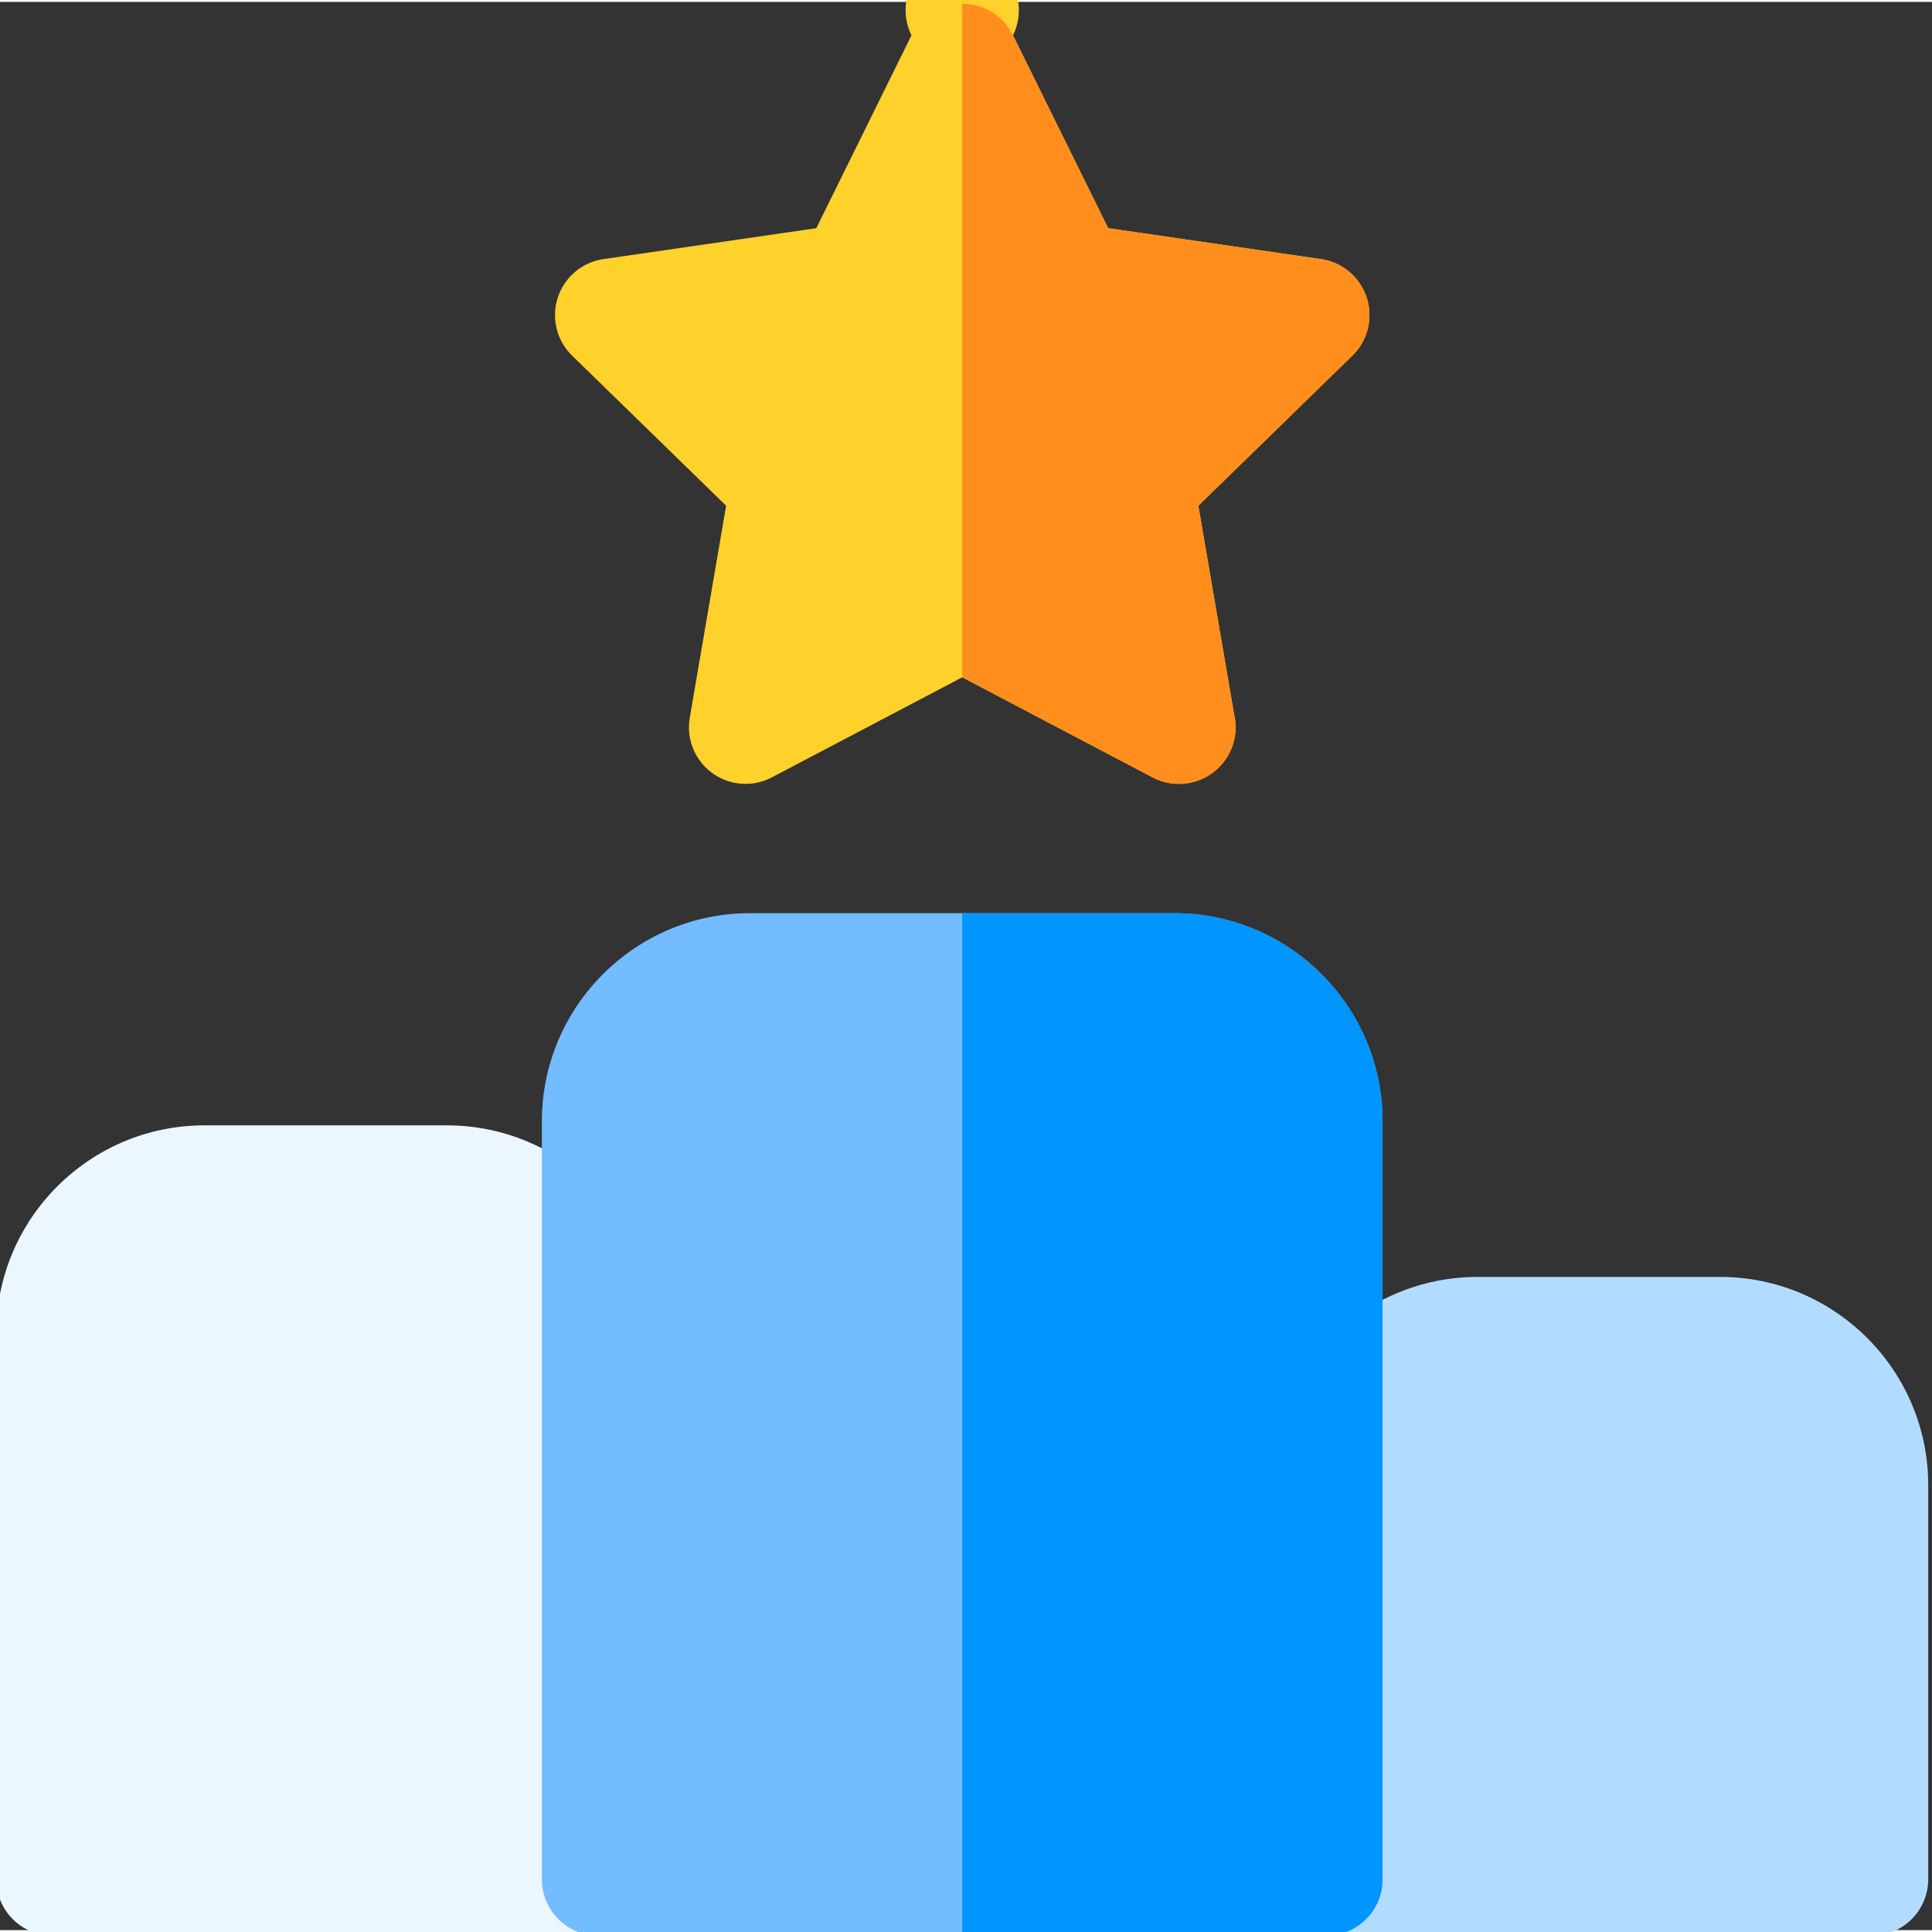 <svg xmlns="http://www.w3.org/2000/svg" height="511pt" viewBox="1 0 512 511" width="511pt"><rect x="1" y="0" width="512" height="511" fill="#333333" stroke="none"/><path d="M363.18 78.371a14.992 14.992 0 0 0-12.106-10.207l-56.398-8.195-25.223-51.11a15.004 15.004 0 1 0-26.902 0l-25.223 51.11-56.398 8.195a14.999 14.999 0 0 0-8.313 25.582l40.813 39.781-9.633 56.168a14.995 14.995 0 0 0 14.785 17.535 14.95 14.95 0 0 0 6.977-1.722l50.445-26.52 50.437 26.52a14.965 14.965 0 0 0 6.98 1.722h.044c8.273-.011 14.98-6.722 14.98-15 0-1.148-.132-2.27-.379-3.347l-9.492-55.356 40.813-39.78a14.999 14.999 0 0 0 3.793-15.376zm0 0" fill="#ffd12b"/><path d="M119.434 297.73H55.168C24.75 297.73 0 322.48 0 352.898V497.5c0 8.281 6.715 14.996 15 14.996h144.598c8.285 0 15-6.715 15-14.996V352.898c0-30.418-24.746-55.168-55.164-55.168zm0 0" fill="#ebf6ff"/><path d="M456.832 337.898h-64.266c-30.418 0-55.168 24.75-55.168 55.168V497.5c0 8.281 6.72 14.996 15 14.996H497c8.285 0 15-6.715 15-14.996V393.066c0-30.418-24.746-55.168-55.168-55.168zm0 0" fill="#b2dcff"/><path d="M312.234 241.5H199.766c-30.418 0-55.168 24.746-55.168 55.164V497.5c0 8.281 6.718 14.996 15 14.996h192.8c8.286 0 15-6.715 15-14.996V296.664c0-30.418-24.746-55.164-55.164-55.164zm0 0" fill="#73bcff"/><path d="M313.422 207.23h.043c8.273-.011 14.976-6.722 14.976-15 0-1.148-.128-2.27-.375-3.347l-9.492-55.356 40.813-39.78a14.999 14.999 0 0 0-8.313-25.583l-56.398-8.195-25.223-51.11A15.005 15.005 0 0 0 256 .5v178.488l50.441 26.524a15.008 15.008 0 0 0 6.98 1.718zm0 0" fill="#ff8e1d"/><path d="M312.234 241.5H256v270.996h96.398c8.286 0 15-6.715 15-14.996V296.664c0-30.418-24.746-55.164-55.164-55.164zm0 0" fill="#0095ff"/></svg>